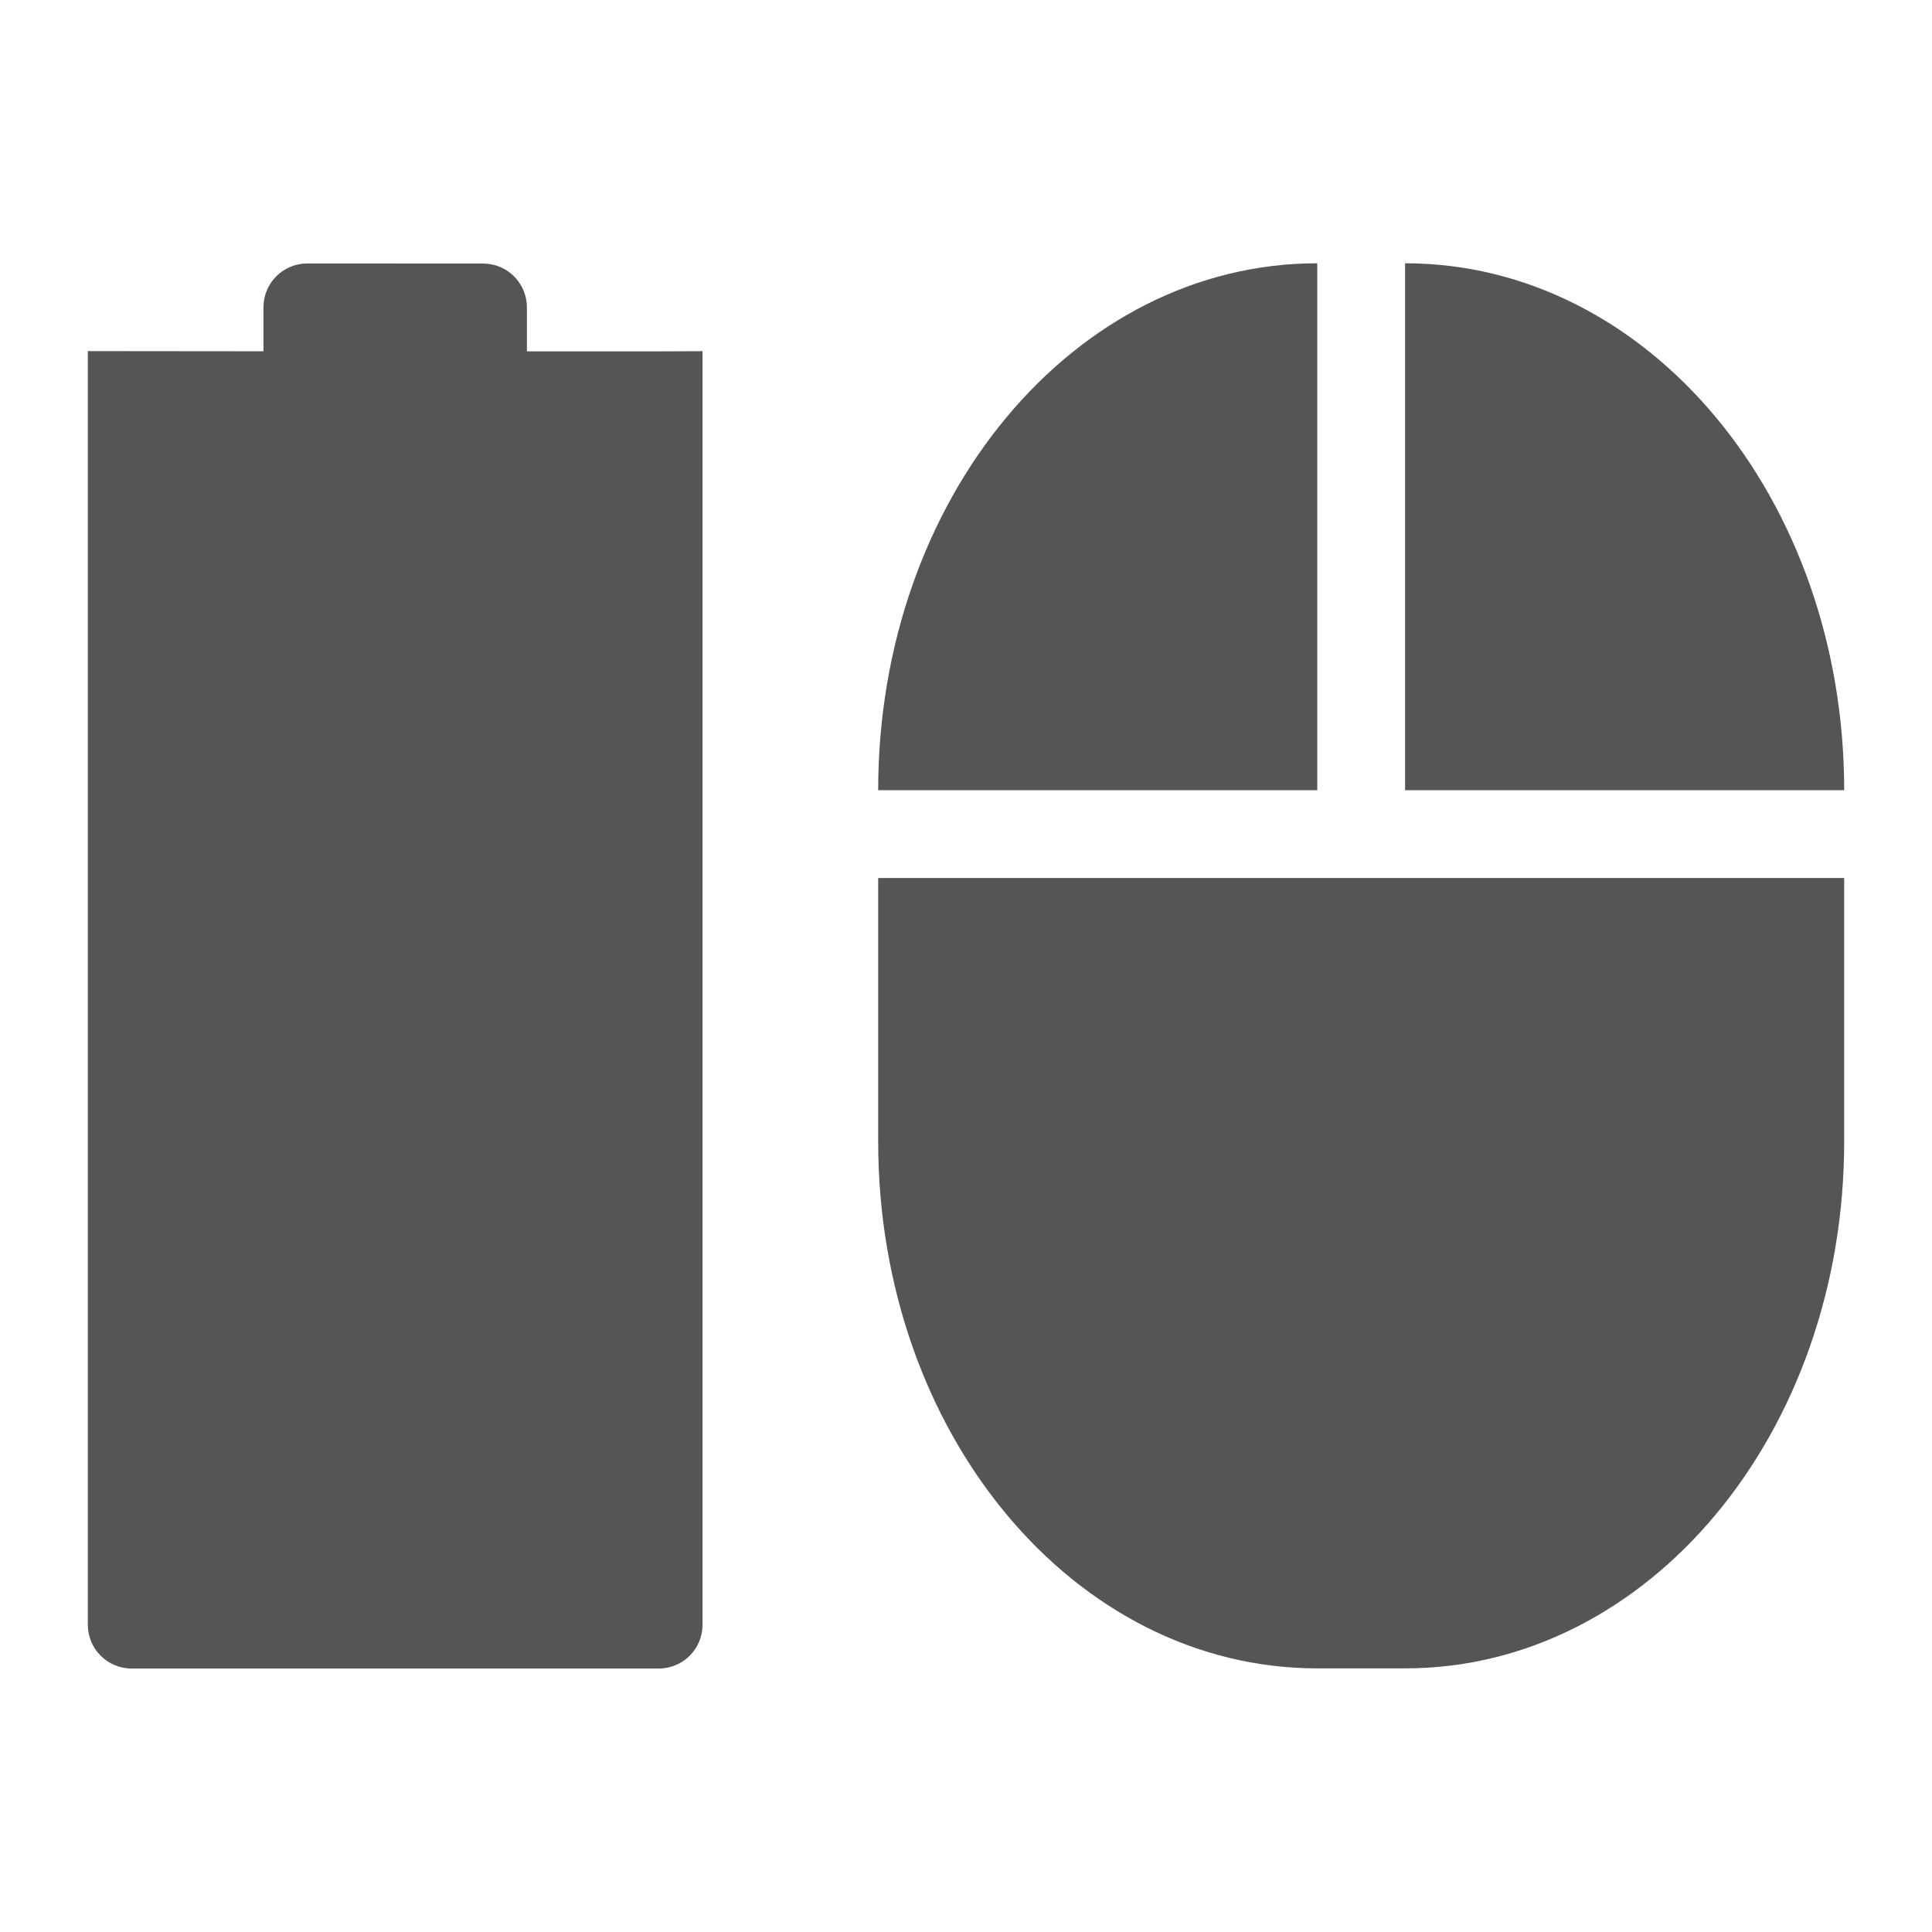 <svg height="22" width="22" xmlns="http://www.w3.org/2000/svg"><g transform="translate(-33 -469.364)"><path d="m469.364-55h22v22h-22z" fill="none" transform="rotate(90)"/><path d="m36.5 472.364c-.277 0-.5.223-.5.5v.5l-2-.002v-0l-0 14.502c0 .277.223.5.5.5h6c .277 0 .5-.223.5-.5l0-14.501-.5.002h-1.5v-.5c0-.277-.223-.5-.5-.5z" fill="#555"/><path d="m48 472.362c-2.77 0-5 2.676-5 6h5zm1 0v6h5c0-3.324-2.23-6-5-6zm-6 7v3c0 3.324 2.23 6 5 6h1c2.77 0 5-2.676 5-6v-3h-5z" fill="#555"/></g></svg>